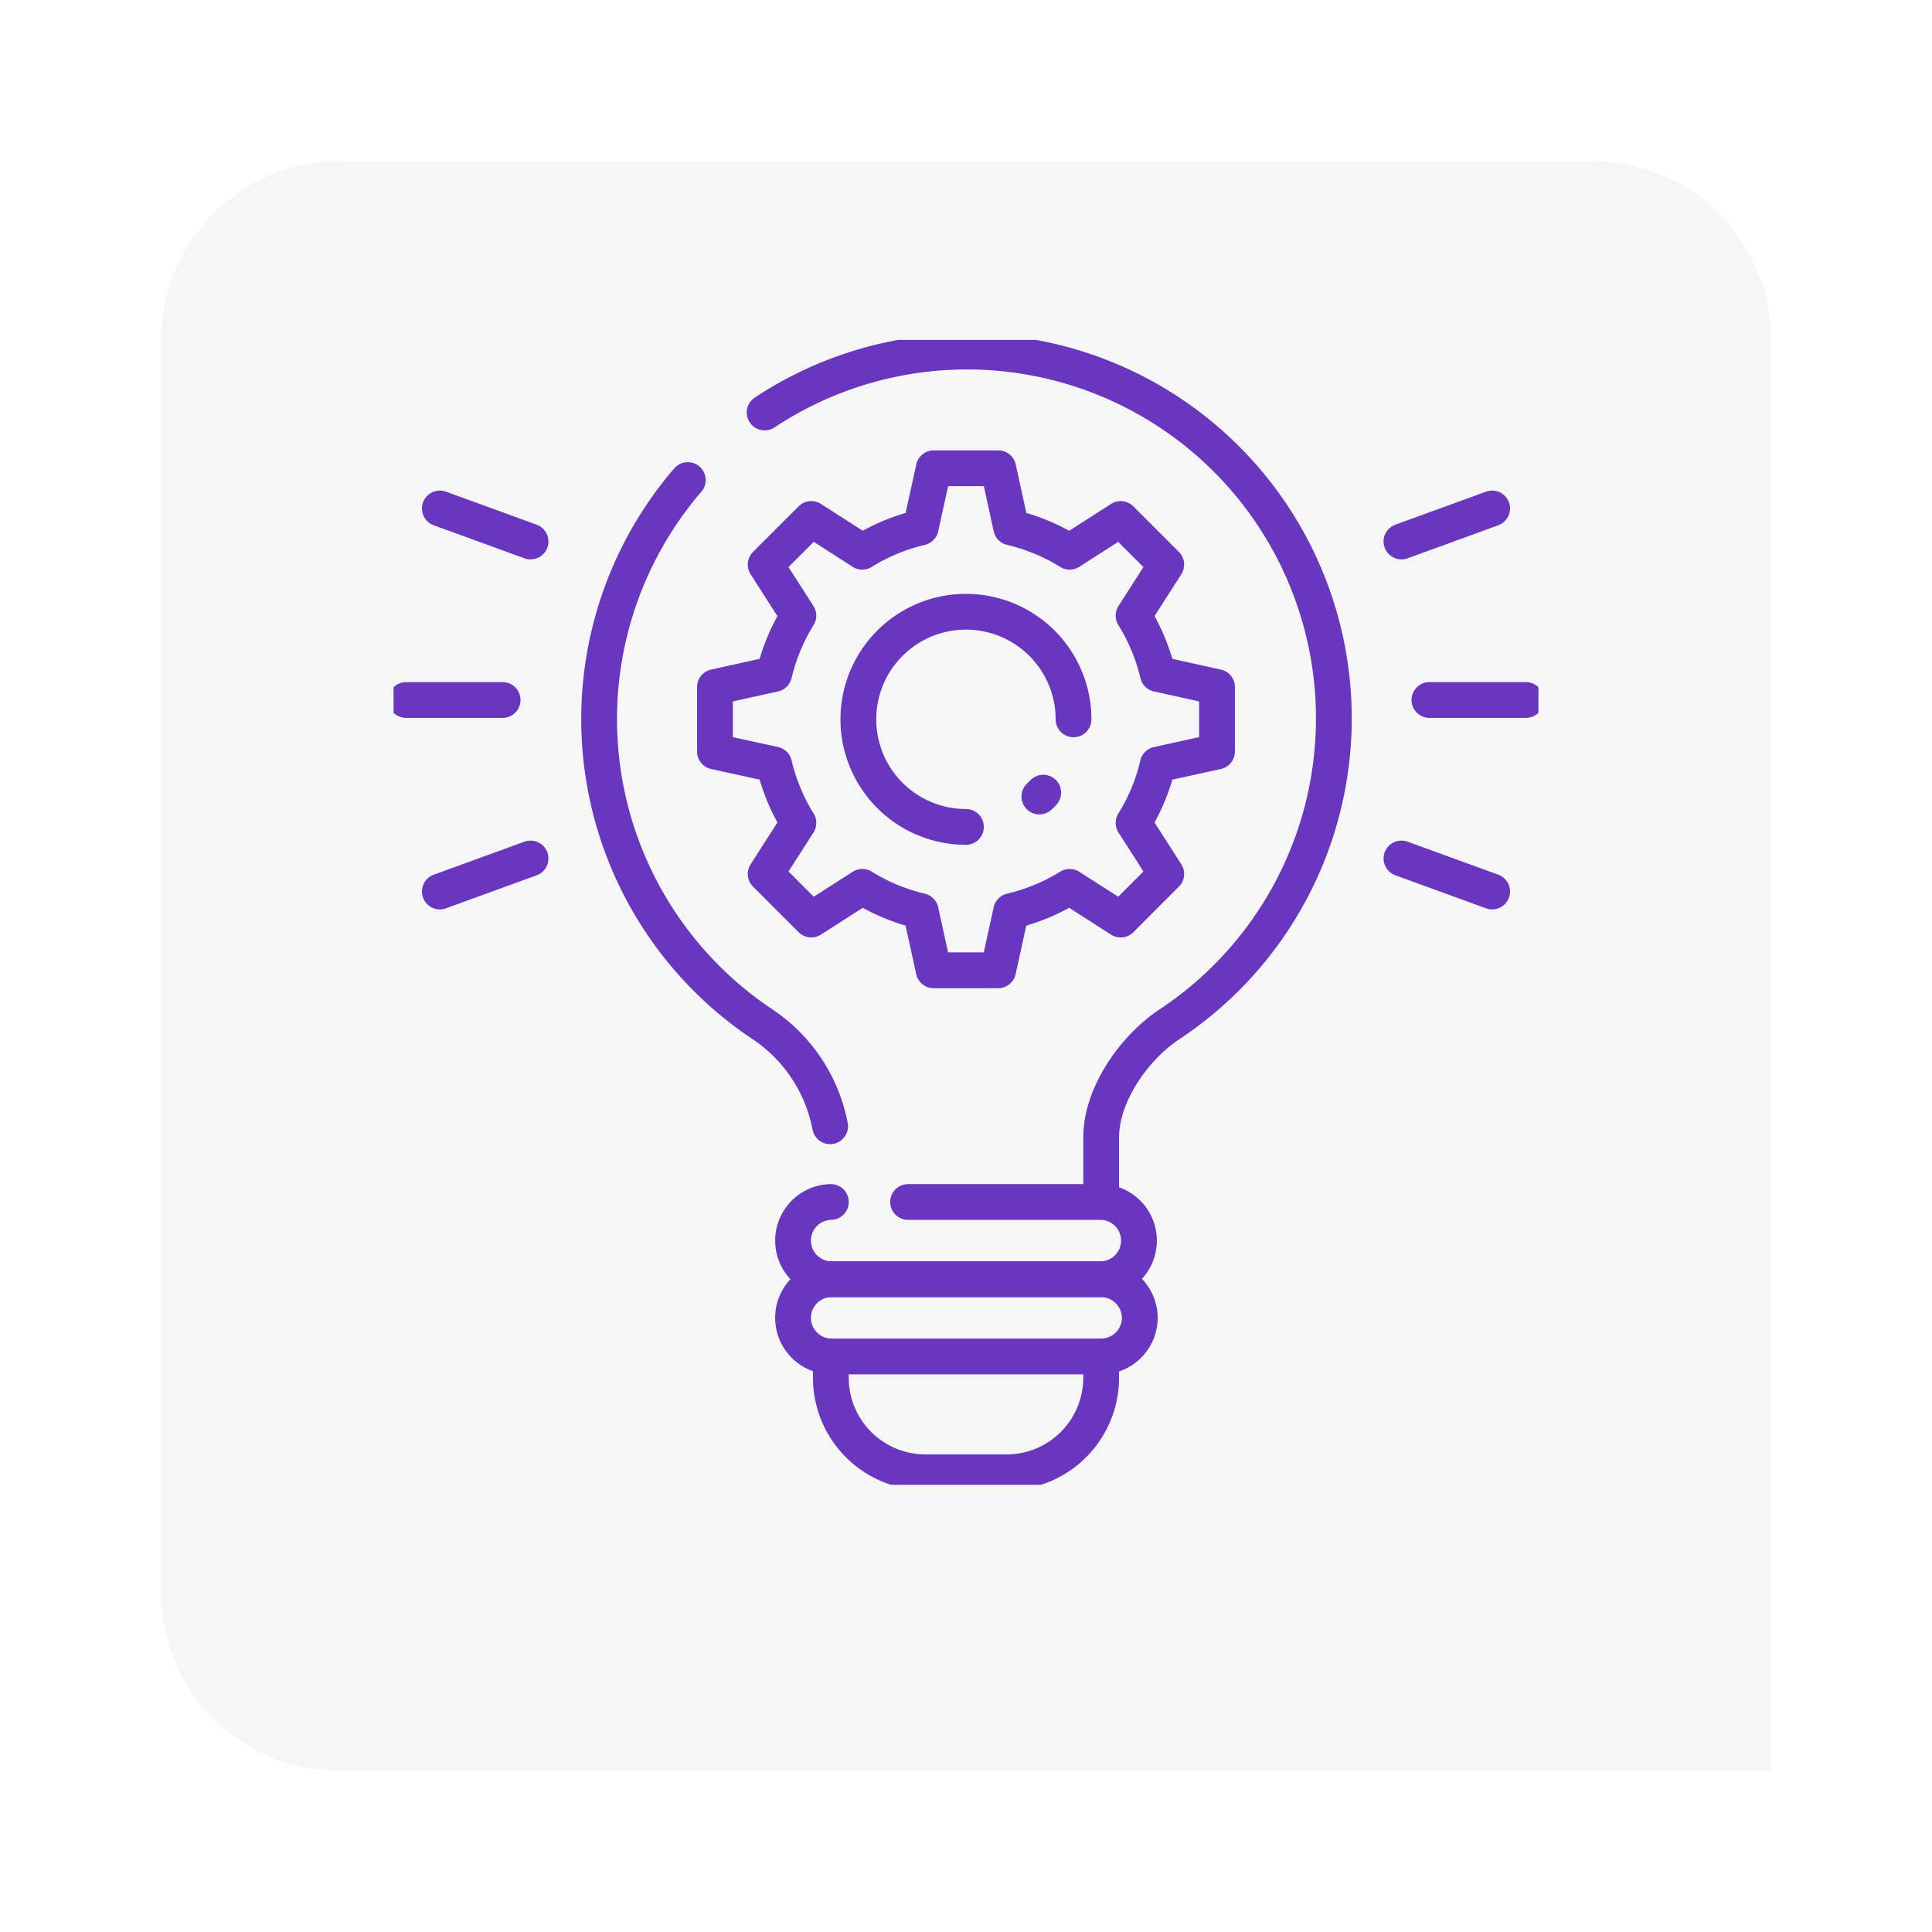 <svg xmlns="http://www.w3.org/2000/svg" xmlns:xlink="http://www.w3.org/1999/xlink" width="108" height="108" viewBox="0 0 108 108">
  <defs>
    <filter id="Rectángulo_43776" x="0" y="0" width="108" height="108" filterUnits="userSpaceOnUse">
      <feOffset dy="3" input="SourceAlpha"/>
      <feGaussianBlur stdDeviation="3" result="blur"/>
      <feFlood flood-opacity="0.161"/>
      <feComposite operator="in" in2="blur"/>
      <feComposite in="SourceGraphic"/>
    </filter>
    <clipPath id="clip-path">
      <rect id="Rectángulo_45016" data-name="Rectángulo 45016" width="64" height="64" transform="translate(0 0)" fill="none" stroke="#6836bf" stroke-width="2"/>
    </clipPath>
  </defs>
  <g id="Grupo_137441" data-name="Grupo 137441" transform="translate(-539 -5685)">
    <g transform="matrix(1, 0, 0, 1, 539, 5685)" filter="url(#Rectángulo_43776)">
      <path id="Rectángulo_43776-2" data-name="Rectángulo 43776" d="M10,0H80A10,10,0,0,1,90,10V90a0,0,0,0,1,0,0H10A10,10,0,0,1,0,80V10A10,10,0,0,1,10,0Z" transform="translate(9 6)" fill="#f6f6f6"/>
    </g>
    <g id="Grupo_137439" data-name="Grupo 137439" transform="translate(560.667 5703.667)">
      <g id="Grupo_137438" data-name="Grupo 137438" transform="translate(0.333 0.334)" clip-path="url(#clip-path)">
        <path id="Trazado_195746" data-name="Trazado 195746" d="M26.611,26.5v1.187a5.289,5.289,0,0,1-5.289,5.289H16.789A5.289,5.289,0,0,1,11.5,27.688V26.5" transform="translate(12.945 30.326)" fill="none" stroke="#6836bf" stroke-linecap="round" stroke-linejoin="round" stroke-width="2"/>
        <path id="Trazado_195747" data-name="Trazado 195747" d="M10.456,3.806a20.495,20.495,0,0,0,4.179,30.423,8.859,8.859,0,0,1,3.778,5.7" transform="translate(5.992 4.029)" fill="none" stroke="#6836bf" stroke-linecap="round" stroke-linejoin="round" stroke-width="2"/>
        <path id="Trazado_195748" data-name="Trazado 195748" d="M28.6,47.67V44.378c0-2.383,1.833-5,3.817-6.319a20.5,20.5,0,0,0-22.63-34.2" transform="translate(10.957 0.198)" fill="none" stroke="#6836bf" stroke-linecap="round" stroke-linejoin="round" stroke-width="2"/>
        <path id="Trazado_195749" data-name="Trazado 195749" d="M16.976,22.5H27.77a2.159,2.159,0,0,1,0,4.317H12.659a2.159,2.159,0,0,1,0-4.317" transform="translate(11.786 25.691)" fill="none" stroke="#6836bf" stroke-linecap="round" stroke-linejoin="round" stroke-width="2"/>
        <path id="Trazado_195750" data-name="Trazado 195750" d="M36.563,19.335V15.73L33.256,15A10.982,10.982,0,0,0,31.9,11.739l1.826-2.854L31.179,6.338,28.326,8.166A10.958,10.958,0,0,0,25.059,6.81L24.334,3.5H20.729L20,6.81a10.959,10.959,0,0,0-3.266,1.356L13.884,6.335,11.334,8.885l1.828,2.854A11.039,11.039,0,0,0,11.807,15L8.5,15.73v3.605l3.309.725a10.918,10.918,0,0,0,1.354,3.264L11.334,26.18l2.549,2.547L16.738,26.9A10.958,10.958,0,0,0,20,28.255l.725,3.309h3.605l.725-3.309A11.01,11.01,0,0,0,28.326,26.9l2.854,1.828,2.547-2.549L31.9,23.327a10.9,10.9,0,0,0,1.354-3.266ZM22.529,23.549a6.014,6.014,0,1,1,6.014-6.014" transform="translate(9.468 3.675)" fill="none" stroke="#6836bf" stroke-linecap="round" stroke-linejoin="round" stroke-width="2"/>
        <line id="Línea_502" data-name="Línea 502" y1="0.216" x2="0.216" transform="translate(36.102 25.309)" fill="none" stroke="#6836bf" stroke-linecap="round" stroke-linejoin="round" stroke-width="2"/>
        <line id="Línea_503" data-name="Línea 503" x1="5.071" y1="1.846" transform="translate(2.587 9.423)" fill="none" stroke="#6836bf" stroke-linecap="round" stroke-linejoin="round" stroke-width="2"/>
        <line id="Línea_504" data-name="Línea 504" x1="5.071" y1="1.846" transform="translate(56.343 28.989)" fill="none" stroke="#6836bf" stroke-linecap="round" stroke-linejoin="round" stroke-width="2"/>
        <line id="Línea_505" data-name="Línea 505" y1="1.846" x2="5.071" transform="translate(56.342 9.423)" fill="none" stroke="#6836bf" stroke-linecap="round" stroke-linejoin="round" stroke-width="2"/>
        <line id="Línea_506" data-name="Línea 506" y1="1.846" x2="5.071" transform="translate(2.587 28.989)" fill="none" stroke="#6836bf" stroke-linecap="round" stroke-linejoin="round" stroke-width="2"/>
        <line id="Línea_507" data-name="Línea 507" x2="5.397" transform="translate(57.904 20.129)" fill="none" stroke="#6836bf" stroke-linecap="round" stroke-linejoin="round" stroke-width="2"/>
        <line id="Línea_508" data-name="Línea 508" x2="5.397" transform="translate(0.699 20.129)" fill="none" stroke="#6836bf" stroke-linecap="round" stroke-linejoin="round" stroke-width="2"/>
        <path id="Trazado_195751" data-name="Trazado 195751" d="M29.928,26.66a2.165,2.165,0,0,1-2.159,2.159H12.659a2.159,2.159,0,0,1,0-4.317H27.77A2.165,2.165,0,0,1,29.928,26.66Z" transform="translate(11.786 28.008)" fill="none" stroke="#6836bf" stroke-linecap="round" stroke-linejoin="round" stroke-width="2"/>
      </g>
    </g>
  </g>
</svg>

